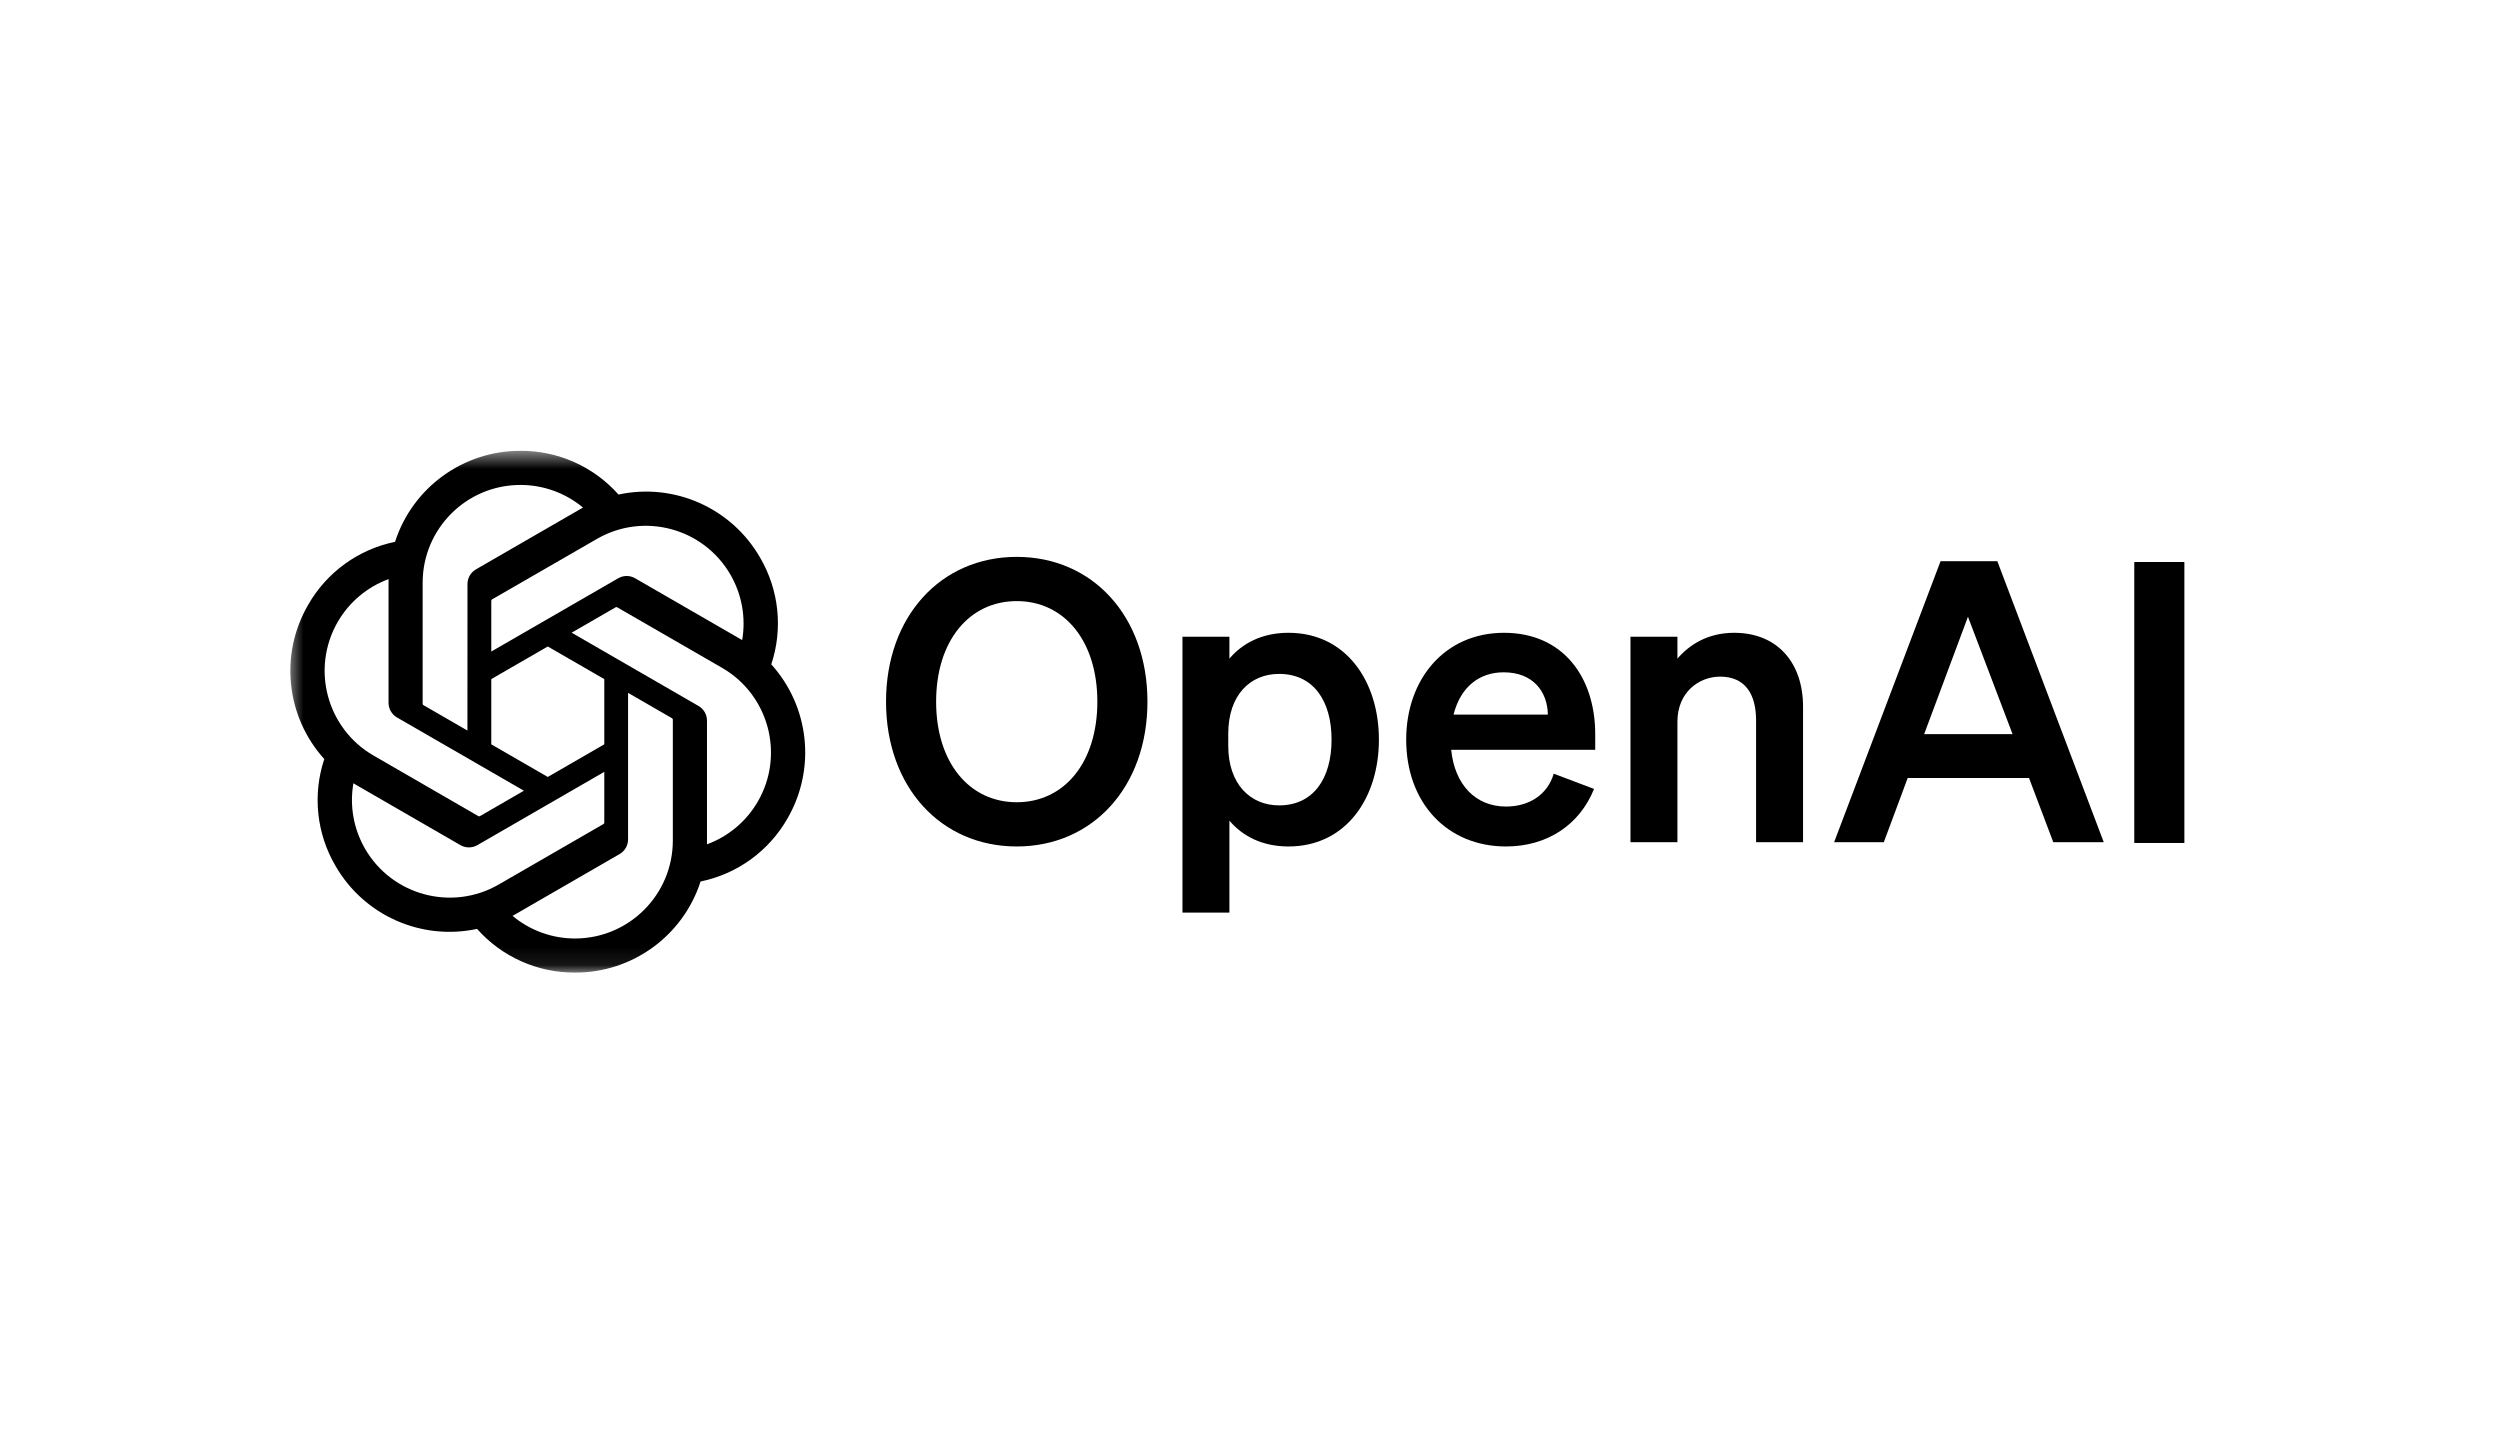 <svg width="136" height="78" viewBox="0 0 136 78" fill="none" xmlns="http://www.w3.org/2000/svg">
<mask id="mask0_17_496" style="mask-type:luminance" maskUnits="userSpaceOnUse" x="0" y="0" width="136" height="77">
<path d="M135.884 0.5H0V76.935H135.884V0.5Z" fill="white"/>
</mask>
<g mask="url(#mask0_17_496)">
<mask id="mask1_17_496" style="mask-type:luminance" maskUnits="userSpaceOnUse" x="15" y="24" width="106" height="29">
<path d="M120.277 24.525H15.607V52.91H120.277V24.525Z" fill="white"/>
</mask>
<g mask="url(#mask1_17_496)">
<path d="M48.2 38.171C48.2 42.812 51.181 46.048 55.311 46.048C59.441 46.048 62.421 42.812 62.421 38.171C62.421 33.53 59.441 30.294 55.311 30.294C51.181 30.294 48.2 33.53 48.2 38.171ZM59.696 38.171C59.696 41.492 57.887 43.642 55.311 43.642C52.735 43.642 50.925 41.492 50.925 38.171C50.925 34.85 52.735 32.7 55.311 32.7C57.887 32.7 59.696 34.85 59.696 38.171Z" fill="black"/>
<path d="M70.095 46.048C73.224 46.048 75.013 43.408 75.013 40.236C75.013 37.064 73.224 34.424 70.095 34.424C68.647 34.424 67.583 34.999 66.88 35.829V34.637H64.326V49.646H66.88V44.643C67.583 45.473 68.647 46.048 70.095 46.048ZM66.817 39.917C66.817 37.809 68.009 36.66 69.584 36.66C71.436 36.66 72.437 38.107 72.437 40.236C72.437 42.365 71.436 43.813 69.584 43.813C68.009 43.813 66.817 42.642 66.817 40.577V39.917Z" fill="black"/>
<path d="M81.926 46.048C84.161 46.048 85.928 44.877 86.716 42.918L84.523 42.088C84.183 43.238 83.182 43.876 81.926 43.876C80.287 43.876 79.137 42.706 78.945 40.79H86.78V39.938C86.78 36.872 85.055 34.424 81.82 34.424C78.584 34.424 76.497 36.958 76.497 40.236C76.497 43.685 78.733 46.048 81.926 46.048ZM81.798 36.574C83.416 36.574 84.183 37.639 84.204 38.874H79.073C79.456 37.362 80.478 36.574 81.798 36.574Z" fill="black"/>
<path d="M88.698 45.814H91.252V39.257C91.252 37.66 92.423 36.809 93.573 36.809C94.978 36.809 95.531 37.809 95.531 39.193V45.814H98.086V38.448C98.086 36.042 96.681 34.424 94.339 34.424C92.891 34.424 91.891 35.084 91.252 35.829V34.637H88.698V45.814Z" fill="black"/>
<path d="M105.567 30.528L99.777 45.814H102.48L103.779 42.322H110.378L111.698 45.814H114.444L108.654 30.528H105.567ZM107.057 33.551L109.484 39.938H104.673L107.057 33.551Z" fill="black"/>
<path d="M118.83 30.573H116.105V45.858H118.83V30.573Z" fill="black"/>
<path d="M41.957 36.142C42.601 34.21 42.379 32.092 41.349 30.334C39.8 27.637 36.687 26.25 33.646 26.903C32.293 25.379 30.35 24.512 28.312 24.525C25.204 24.518 22.446 26.519 21.49 29.476C19.494 29.885 17.77 31.135 16.761 32.907C15.201 35.596 15.557 38.986 17.641 41.293C16.997 43.225 17.219 45.343 18.249 47.101C19.798 49.797 22.911 51.185 25.952 50.532C27.304 52.056 29.248 52.922 31.286 52.909C34.396 52.917 37.154 50.914 38.111 47.954C40.107 47.545 41.831 46.295 42.839 44.524C44.398 41.834 44.041 38.447 41.958 36.141L41.957 36.142ZM31.288 51.054C30.043 51.056 28.837 50.621 27.882 49.823C27.926 49.8 28.001 49.758 28.05 49.728L33.702 46.464C33.991 46.3 34.169 45.992 34.167 45.659V37.691L36.556 39.071C36.581 39.083 36.598 39.108 36.602 39.136V45.735C36.598 48.669 34.222 51.048 31.288 51.054ZM19.859 46.173C19.235 45.096 19.011 43.834 19.225 42.609C19.266 42.634 19.34 42.679 19.392 42.709L25.044 45.973C25.331 46.141 25.686 46.141 25.973 45.973L32.873 41.989V44.748C32.875 44.776 32.862 44.803 32.84 44.821L27.126 48.12C24.581 49.586 21.331 48.714 19.859 46.173ZM18.371 33.835C18.992 32.757 19.973 31.932 21.14 31.503C21.14 31.552 21.137 31.638 21.137 31.698V38.228C21.135 38.56 21.313 38.867 21.601 39.032L28.501 43.015L26.113 44.395C26.089 44.41 26.058 44.413 26.032 44.402L20.317 41.1C17.778 39.629 16.907 36.38 18.37 33.836L18.371 33.835ZM37.998 38.403L31.098 34.418L33.486 33.04C33.51 33.024 33.541 33.021 33.567 33.032L39.282 36.331C41.825 37.801 42.697 41.056 41.228 43.6C40.606 44.677 39.627 45.502 38.46 45.931V39.206C38.463 38.874 38.285 38.568 37.998 38.403ZM40.375 34.824C40.334 34.799 40.26 34.754 40.208 34.724L34.555 31.46C34.269 31.292 33.914 31.292 33.627 31.46L26.726 35.444V32.686C26.725 32.657 26.738 32.63 26.76 32.612L32.474 29.316C35.018 27.848 38.272 28.721 39.739 31.267C40.359 32.342 40.584 33.601 40.373 34.824H40.375ZM25.428 39.741L23.038 38.362C23.012 38.349 22.995 38.325 22.992 38.296V31.698C22.994 28.76 25.377 26.379 28.315 26.381C29.558 26.381 30.761 26.817 31.716 27.612C31.672 27.635 31.598 27.677 31.548 27.707L25.896 30.971C25.607 31.135 25.43 31.442 25.431 31.775L25.428 39.739V39.741ZM26.726 36.943L29.799 35.169L32.873 36.943V40.492L29.799 42.266L26.726 40.492V36.943Z" fill="black"/>
</g>
</g>
</svg>
